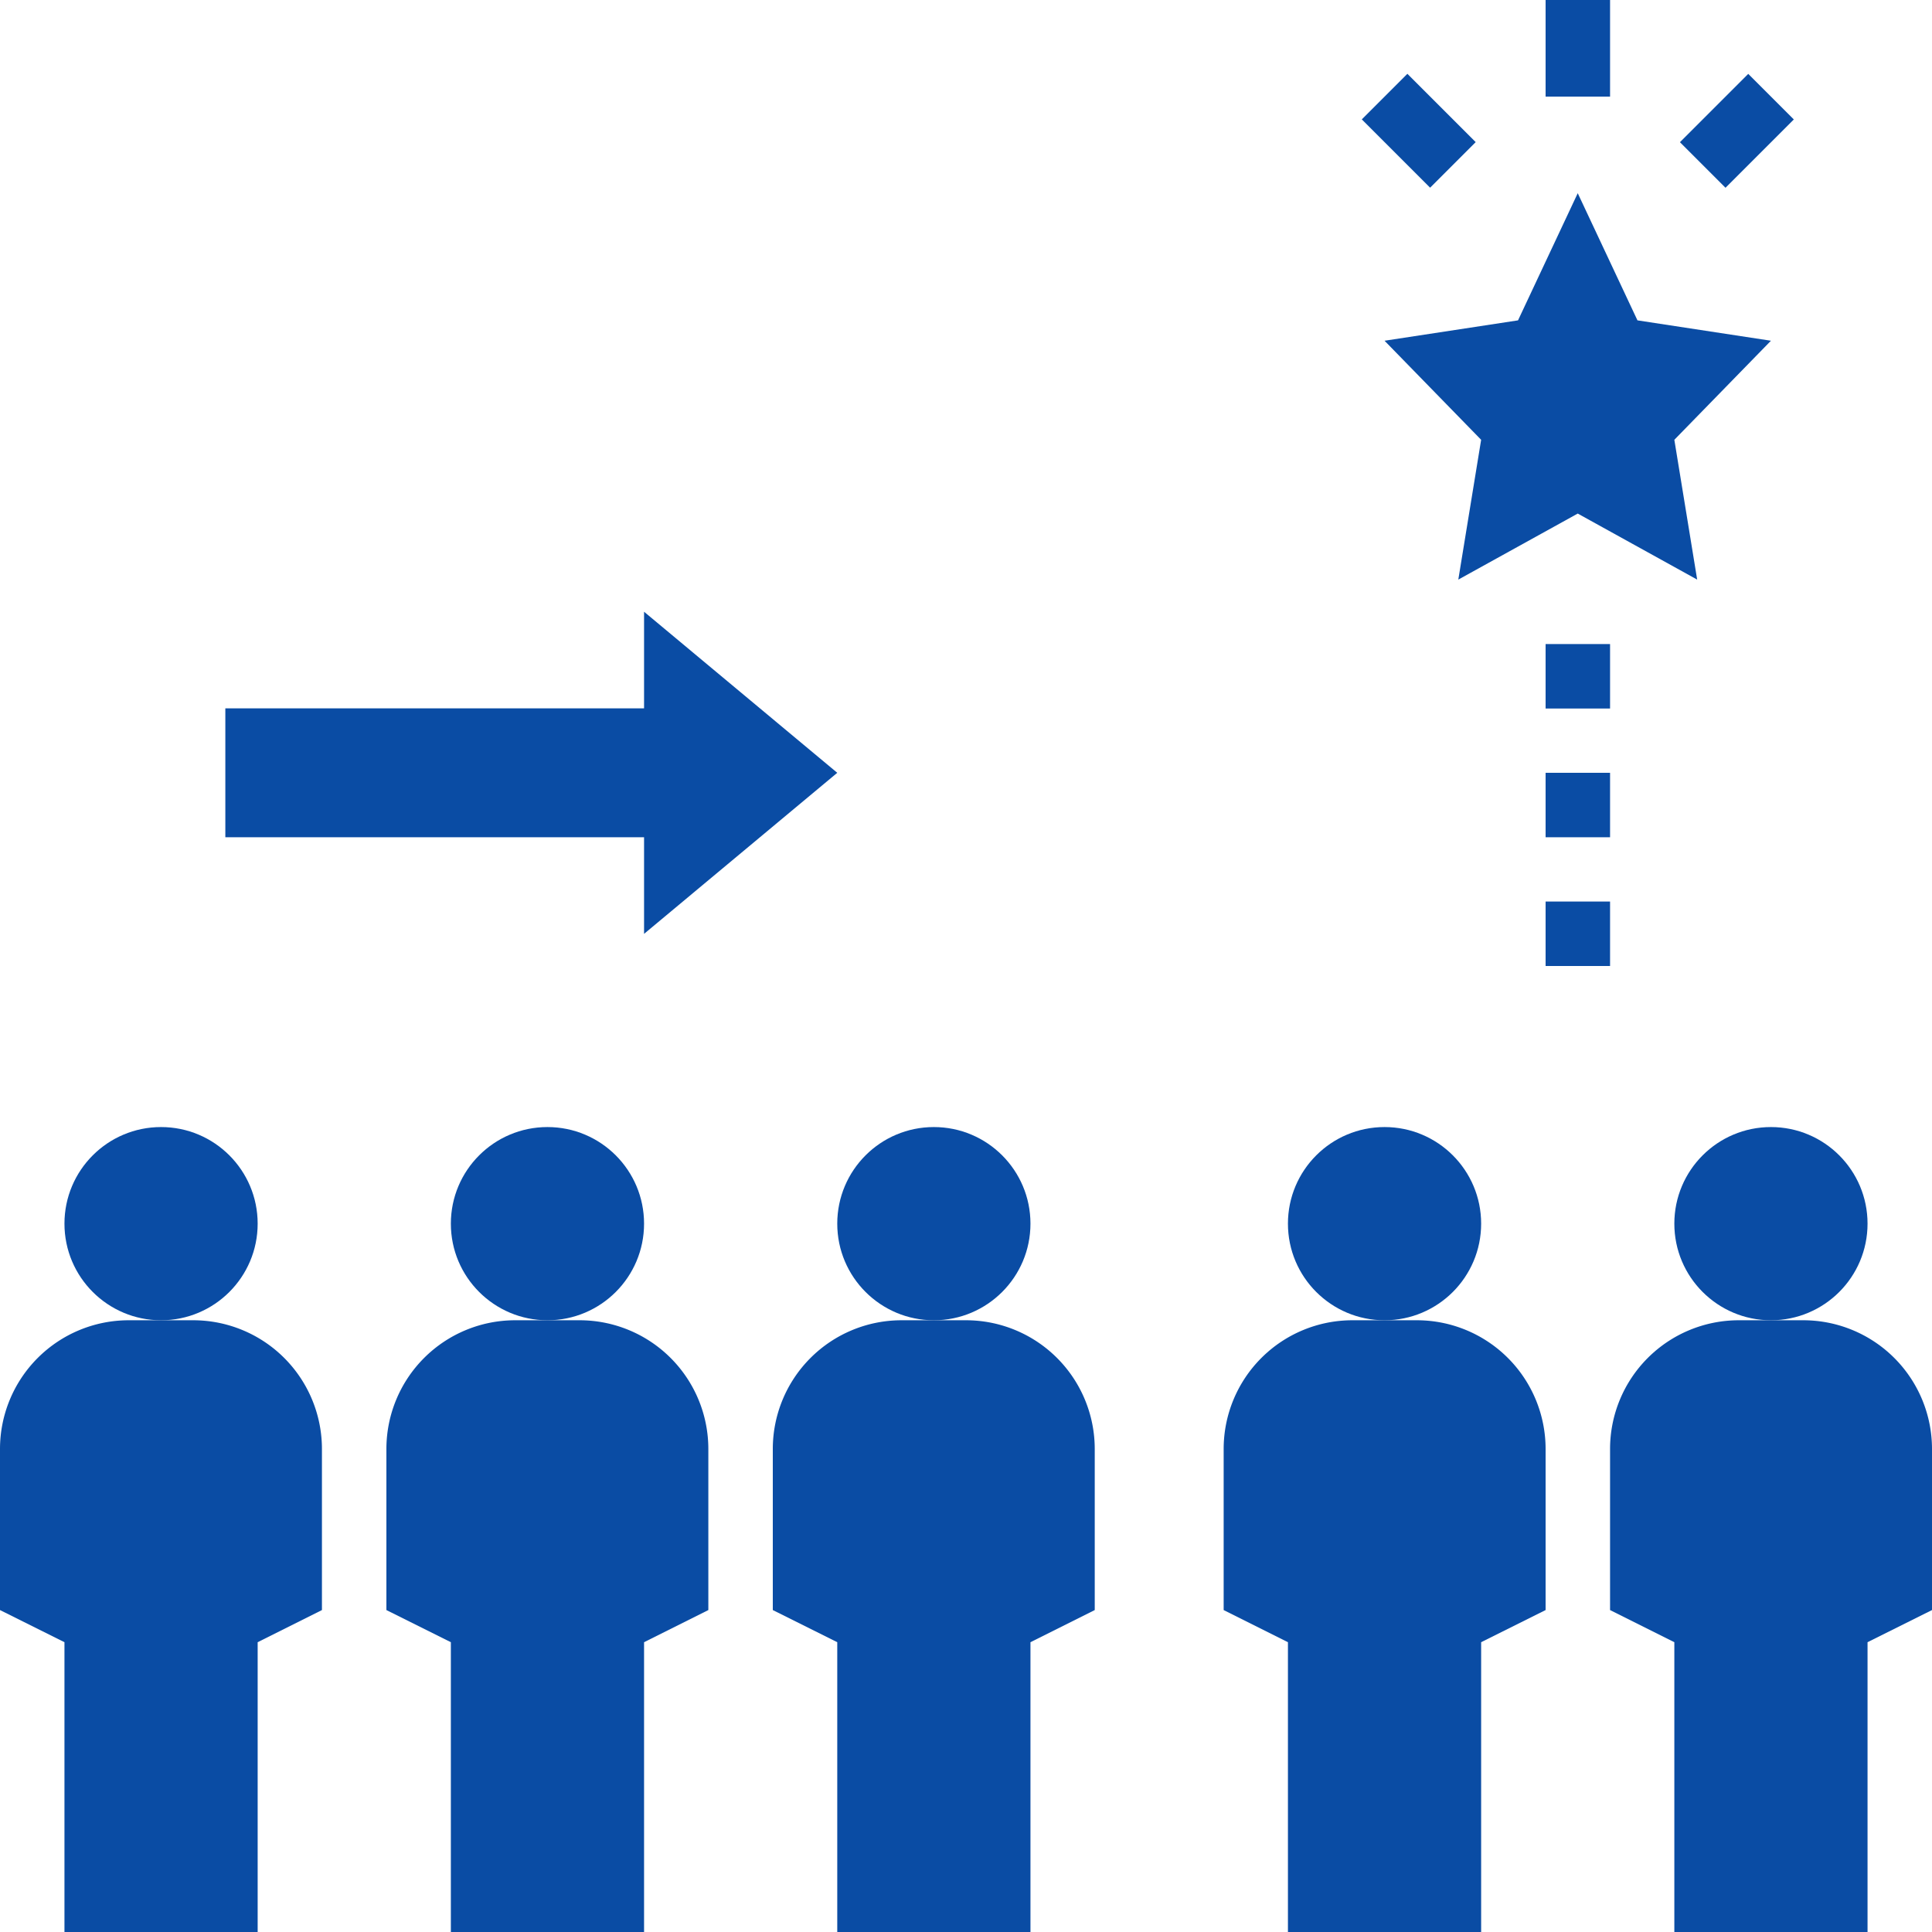 <svg id="Layer_1" data-name="Layer 1" xmlns="http://www.w3.org/2000/svg" viewBox="0 0 110 110"><defs><style>.cls-1{fill:#0a4ca4;}</style></defs><circle class="cls-1" cx="100.83" cy="69.67" r="5.5"/><path class="cls-1" d="M102.67,75.17H99a7.33,7.33,0,0,0-7.33,7.33v9.17l3.66,1.83V110h11V93.5L110,91.67V82.5A7.33,7.33,0,0,0,102.67,75.17Z"/><circle class="cls-1" cx="78.83" cy="69.67" r="5.5"/><path class="cls-1" d="M69.67,91.67l3.66,1.83V110h11V93.5L88,91.67V82.5a7.33,7.33,0,0,0-7.33-7.33H77a7.33,7.33,0,0,0-7.33,7.33Z"/><circle class="cls-1" cx="31.17" cy="69.67" r="5.5"/><path class="cls-1" d="M40.33,82.5A7.33,7.33,0,0,0,33,75.17H29.33A7.33,7.33,0,0,0,22,82.5v9.17l3.67,1.83V110h11V93.5l3.66-1.83Z"/><circle class="cls-1" cx="53.17" cy="69.67" r="5.5"/><path class="cls-1" d="M62.33,82.5A7.33,7.33,0,0,0,55,75.17H51.33A7.33,7.33,0,0,0,44,82.5v9.17l3.67,1.83V110h11V93.5l3.66-1.83Z"/><circle class="cls-1" cx="9.17" cy="69.67" r="5.5"/><path class="cls-1" d="M3.67,110h11V93.5l3.66-1.83V82.5A7.33,7.33,0,0,0,11,75.17H7.33A7.33,7.33,0,0,0,0,82.5v9.17L3.67,93.5Z"/><polygon class="cls-1" points="36.67 34.83 36.67 40.33 12.83 40.33 12.83 47.67 36.67 47.67 36.67 53.17 47.67 44 36.67 34.83"/><polygon class="cls-1" points="89.83 11 86.43 18.24 78.83 19.4 84.33 25.04 83.03 33 89.83 29.24 96.63 33 95.33 25.04 100.83 19.4 93.23 18.24 89.83 11"/><rect class="cls-1" x="88" width="3.67" height="5.5"/><rect class="cls-1" x="96.14" y="5.61" width="5.5" height="3.67" transform="translate(23.7 72.11) rotate(-45)"/><rect class="cls-1" x="78.94" y="4.69" width="3.67" height="5.5" transform="translate(18.4 59.3) rotate(-45)"/><rect class="cls-1" x="88" y="36.67" width="3.67" height="3.67"/><rect class="cls-1" x="88" y="44" width="3.67" height="3.67"/><rect class="cls-1" x="88" y="51.33" width="3.67" height="3.67"/></svg>